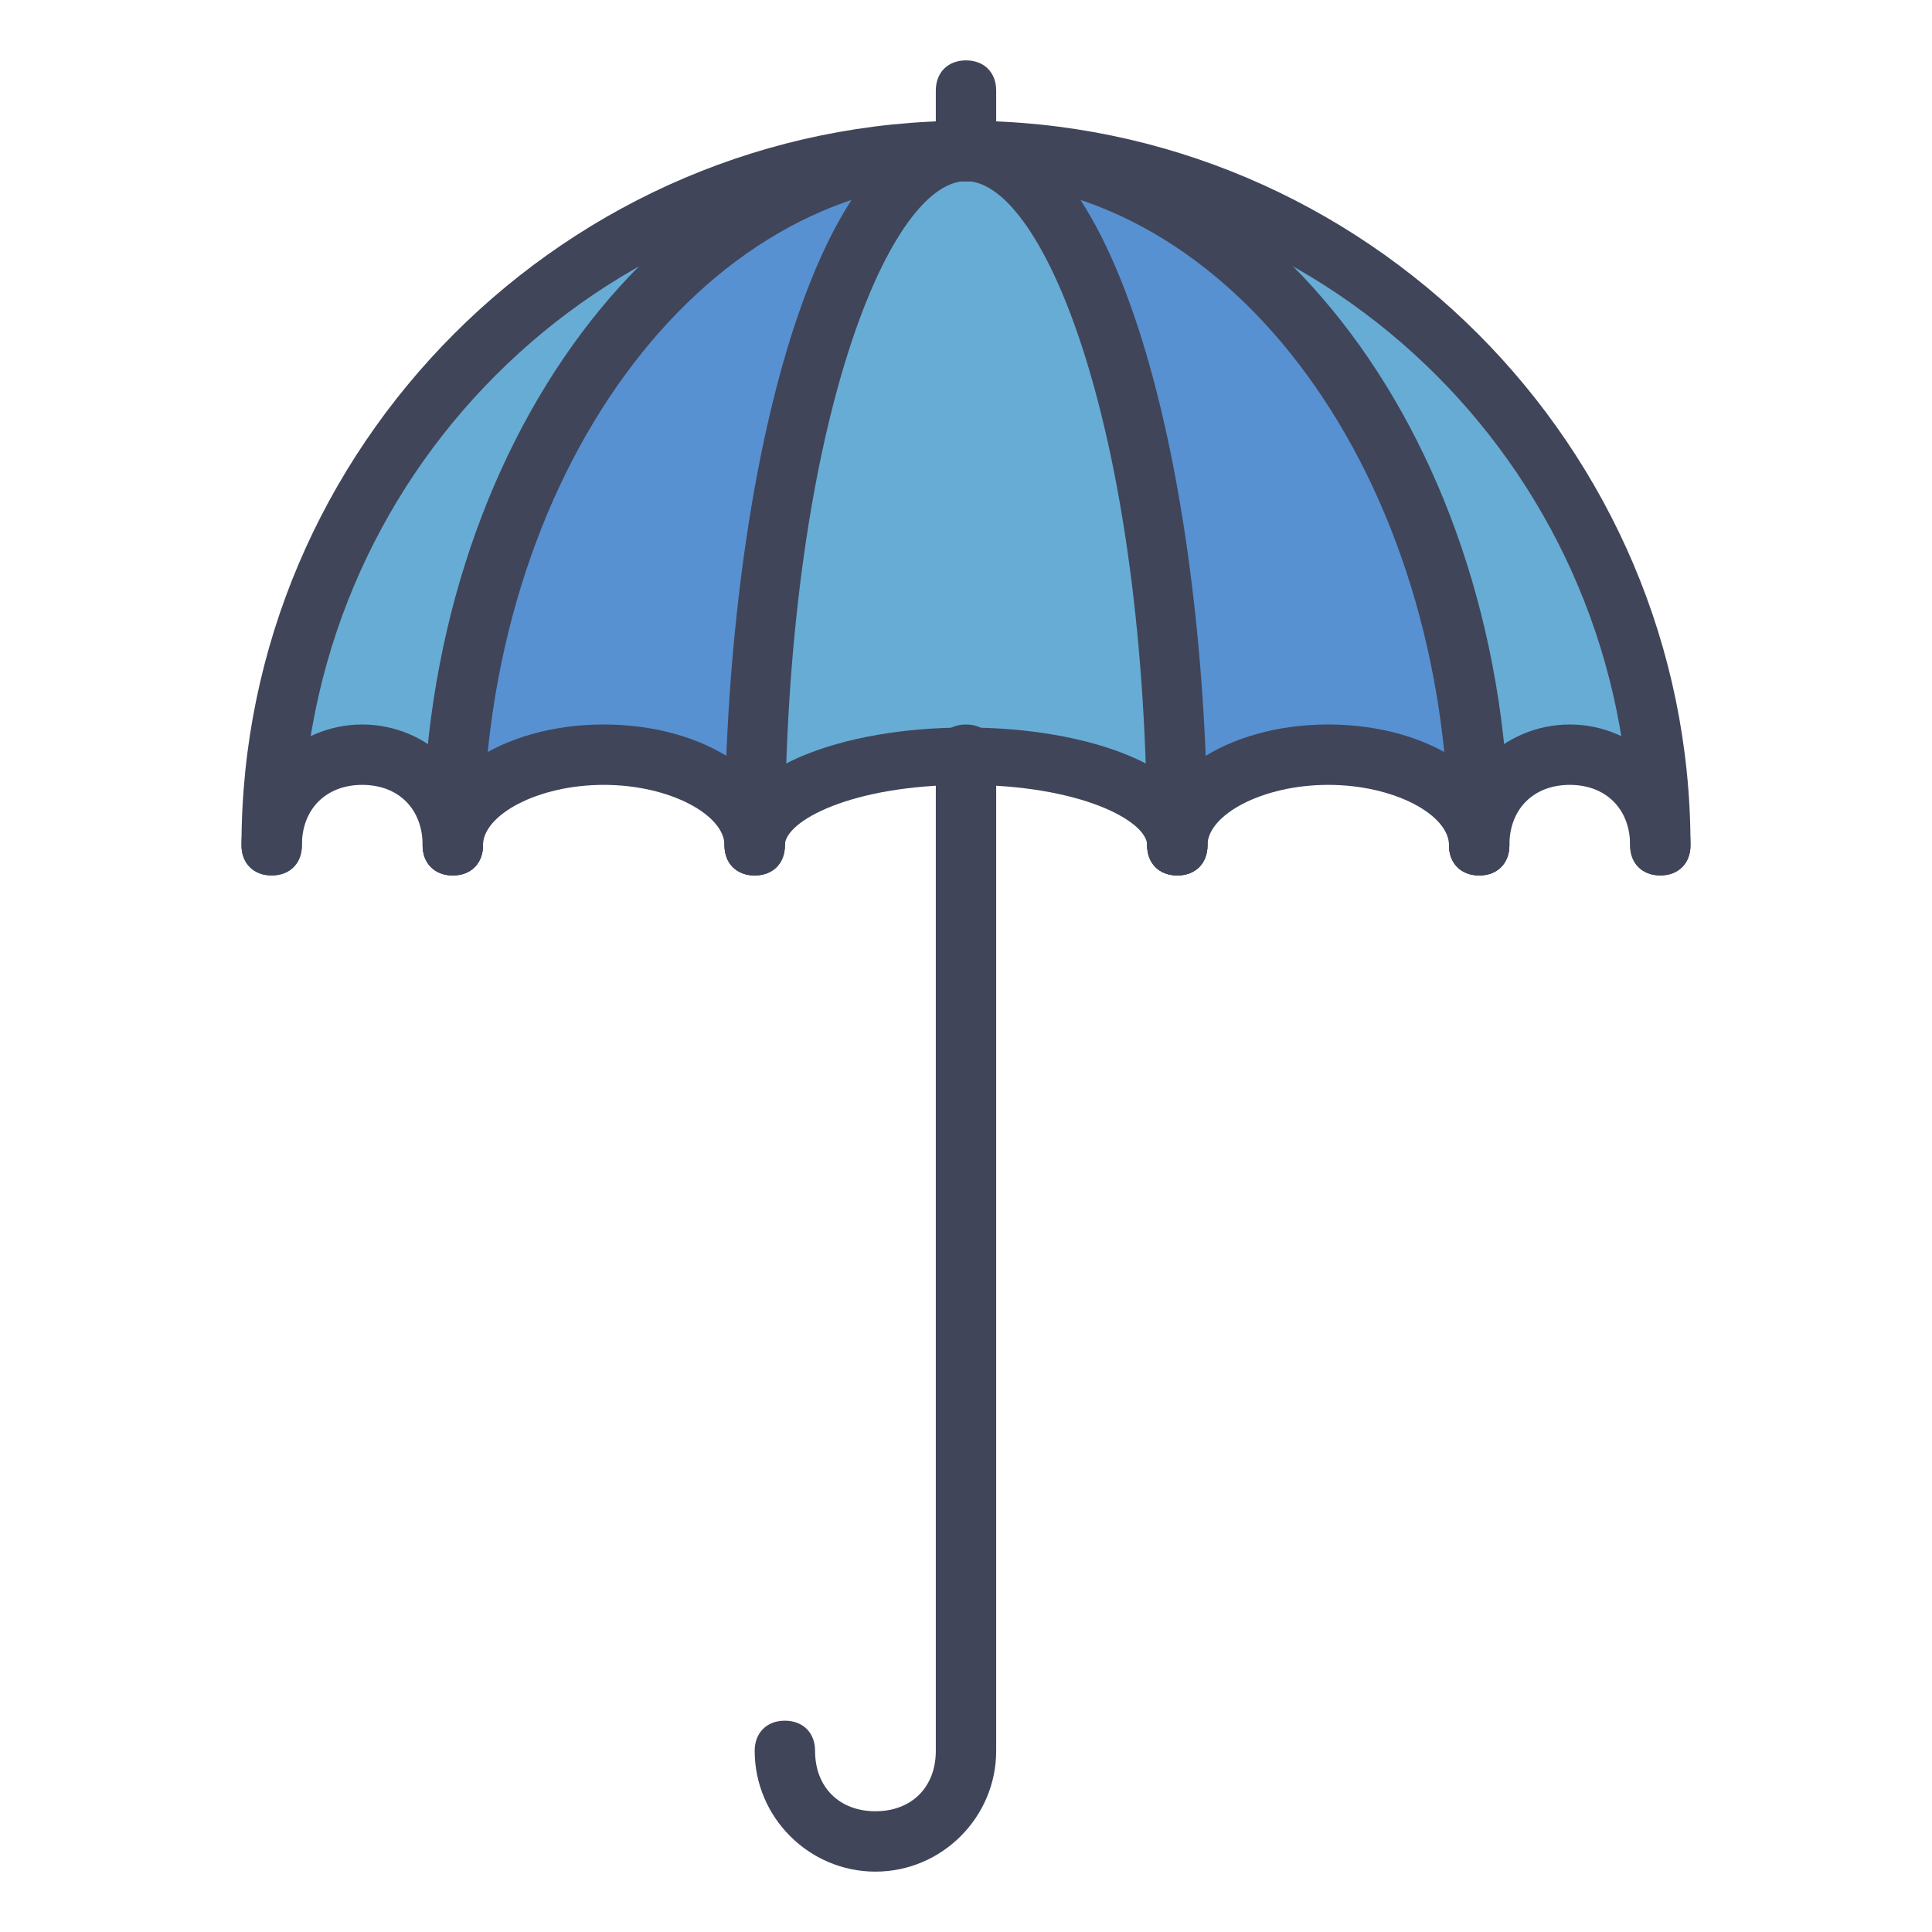 <svg xmlns="http://www.w3.org/2000/svg" id="InsuranceIcon" viewBox="0 0 32 32"><path fill="#67acd5" d="M26 12.5c.8 0 1.5.7 1.5 1.5 0-6.4-5.1-11.5-11.5-11.5S4.5 7.6 4.5 14c0-.8.7-1.5 1.5-1.5s1.5.7 1.5 1.5c0-.8 1.1-1.5 2.5-1.5s2.5.7 2.5 1.5c0-.8 1.6-1.5 3.5-1.5s3.5.7 3.5 1.5c0-.8 1.1-1.5 2.5-1.5s2.5.7 2.5 1.5c0-.8.7-1.5 1.5-1.5z"></path><path fill="#5791d1" d="M16 2.5c-4.7 0-8.5 5.1-8.5 11.5 0-.8 1.1-1.5 2.5-1.5s2.5.7 2.5 1.5c0-.8 1.6-1.5 3.5-1.5s3.5.7 3.5 1.5c0-.8 1.1-1.5 2.5-1.5s2.5.7 2.5 1.5c0-6.4-3.8-11.5-8.5-11.5z"></path><path fill="#67acd5" d="M16 2.5c-1.9 0-3.5 5.1-3.5 11.5 0-.8 1.6-1.5 3.5-1.5s3.5.7 3.5 1.5c0-6.4-1.6-11.5-3.5-11.5z"></path><path fill="#40455a" d="M16 3c-.3 0-.5-.2-.5-.5v-1c0-.3.2-.5.5-.5s.5.2.5.5v1c0 .3-.2.5-.5.5z"></path><path fill="#40455a" d="M27.5 14.5c-.3 0-.5-.2-.5-.5 0-6.1-4.9-11-11-11S5 7.9 5 14c0 .3-.2.5-.5.5S4 14.3 4 14C4 7.4 9.4 2 16 2s12 5.4 12 12c0 .3-.2.5-.5.5z"></path><path fill="#40455a" d="M24.5 14.5c-.3 0-.5-.2-.5-.5 0-6.1-3.6-11-8-11S8 7.9 8 14c0 .3-.2.5-.5.5S7 14.3 7 14c0-6.6 4-12 9-12s9 5.4 9 12c0 .3-.2.5-.5.5z"></path><path fill="#40455a" d="M19.5 14.5c-.3 0-.5-.2-.5-.5 0-6.8-1.7-11-3-11s-3 4.2-3 11c0 .3-.2.5-.5.5s-.5-.2-.5-.5c0-5.8 1.4-12 4-12s4 6.2 4 12c0 .3-.2.5-.5.5z"></path><path fill="#40455a" d="M19.5 14.5c-.3 0-.5-.2-.5-.5 0-.4-1.1-1-3-1s-3 .6-3 1c0 .3-.2.5-.5.5s-.5-.2-.5-.5c0-2.6 8-2.6 8 0 0 .3-.2.5-.5.5z"></path><path fill="#40455a" d="M12.5 14.5c-.3 0-.5-.2-.5-.5 0-.5-.9-1-2-1s-2 .5-2 1c0 .3-.2.5-.5.5S7 14.3 7 14c0-1.1 1.3-2 3-2s3 .9 3 2c0 .3-.2.5-.5.5zM24.5 14.5c-.3 0-.5-.2-.5-.5 0-.5-.9-1-2-1s-2 .5-2 1c0 .3-.2.5-.5.5s-.5-.2-.5-.5c0-1.1 1.3-2 3-2s3 .9 3 2c0 .3-.2.5-.5.5z"></path><path fill="#40455a" d="M27.5 14.5c-.3 0-.5-.2-.5-.5 0-.6-.4-1-1-1s-1 .4-1 1c0 .3-.2.5-.5.5s-.5-.2-.5-.5c0-1.1.9-2 2-2s2 .9 2 2c0 .3-.2.5-.5.5zM7.5 14.5c-.3 0-.5-.2-.5-.5 0-.6-.4-1-1-1s-1 .4-1 1c0 .3-.2.5-.5.5S4 14.3 4 14c0-1.1.9-2 2-2s2 .9 2 2c0 .3-.2.5-.5.5zM14.5 31c-1.1 0-2-.9-2-2 0-.3.2-.5.5-.5s.5.2.5.5c0 .6.4 1 1 1s1-.4 1-1V12.5c0-.3.2-.5.5-.5s.5.2.5.5V29c0 1.1-.9 2-2 2z"></path></svg>